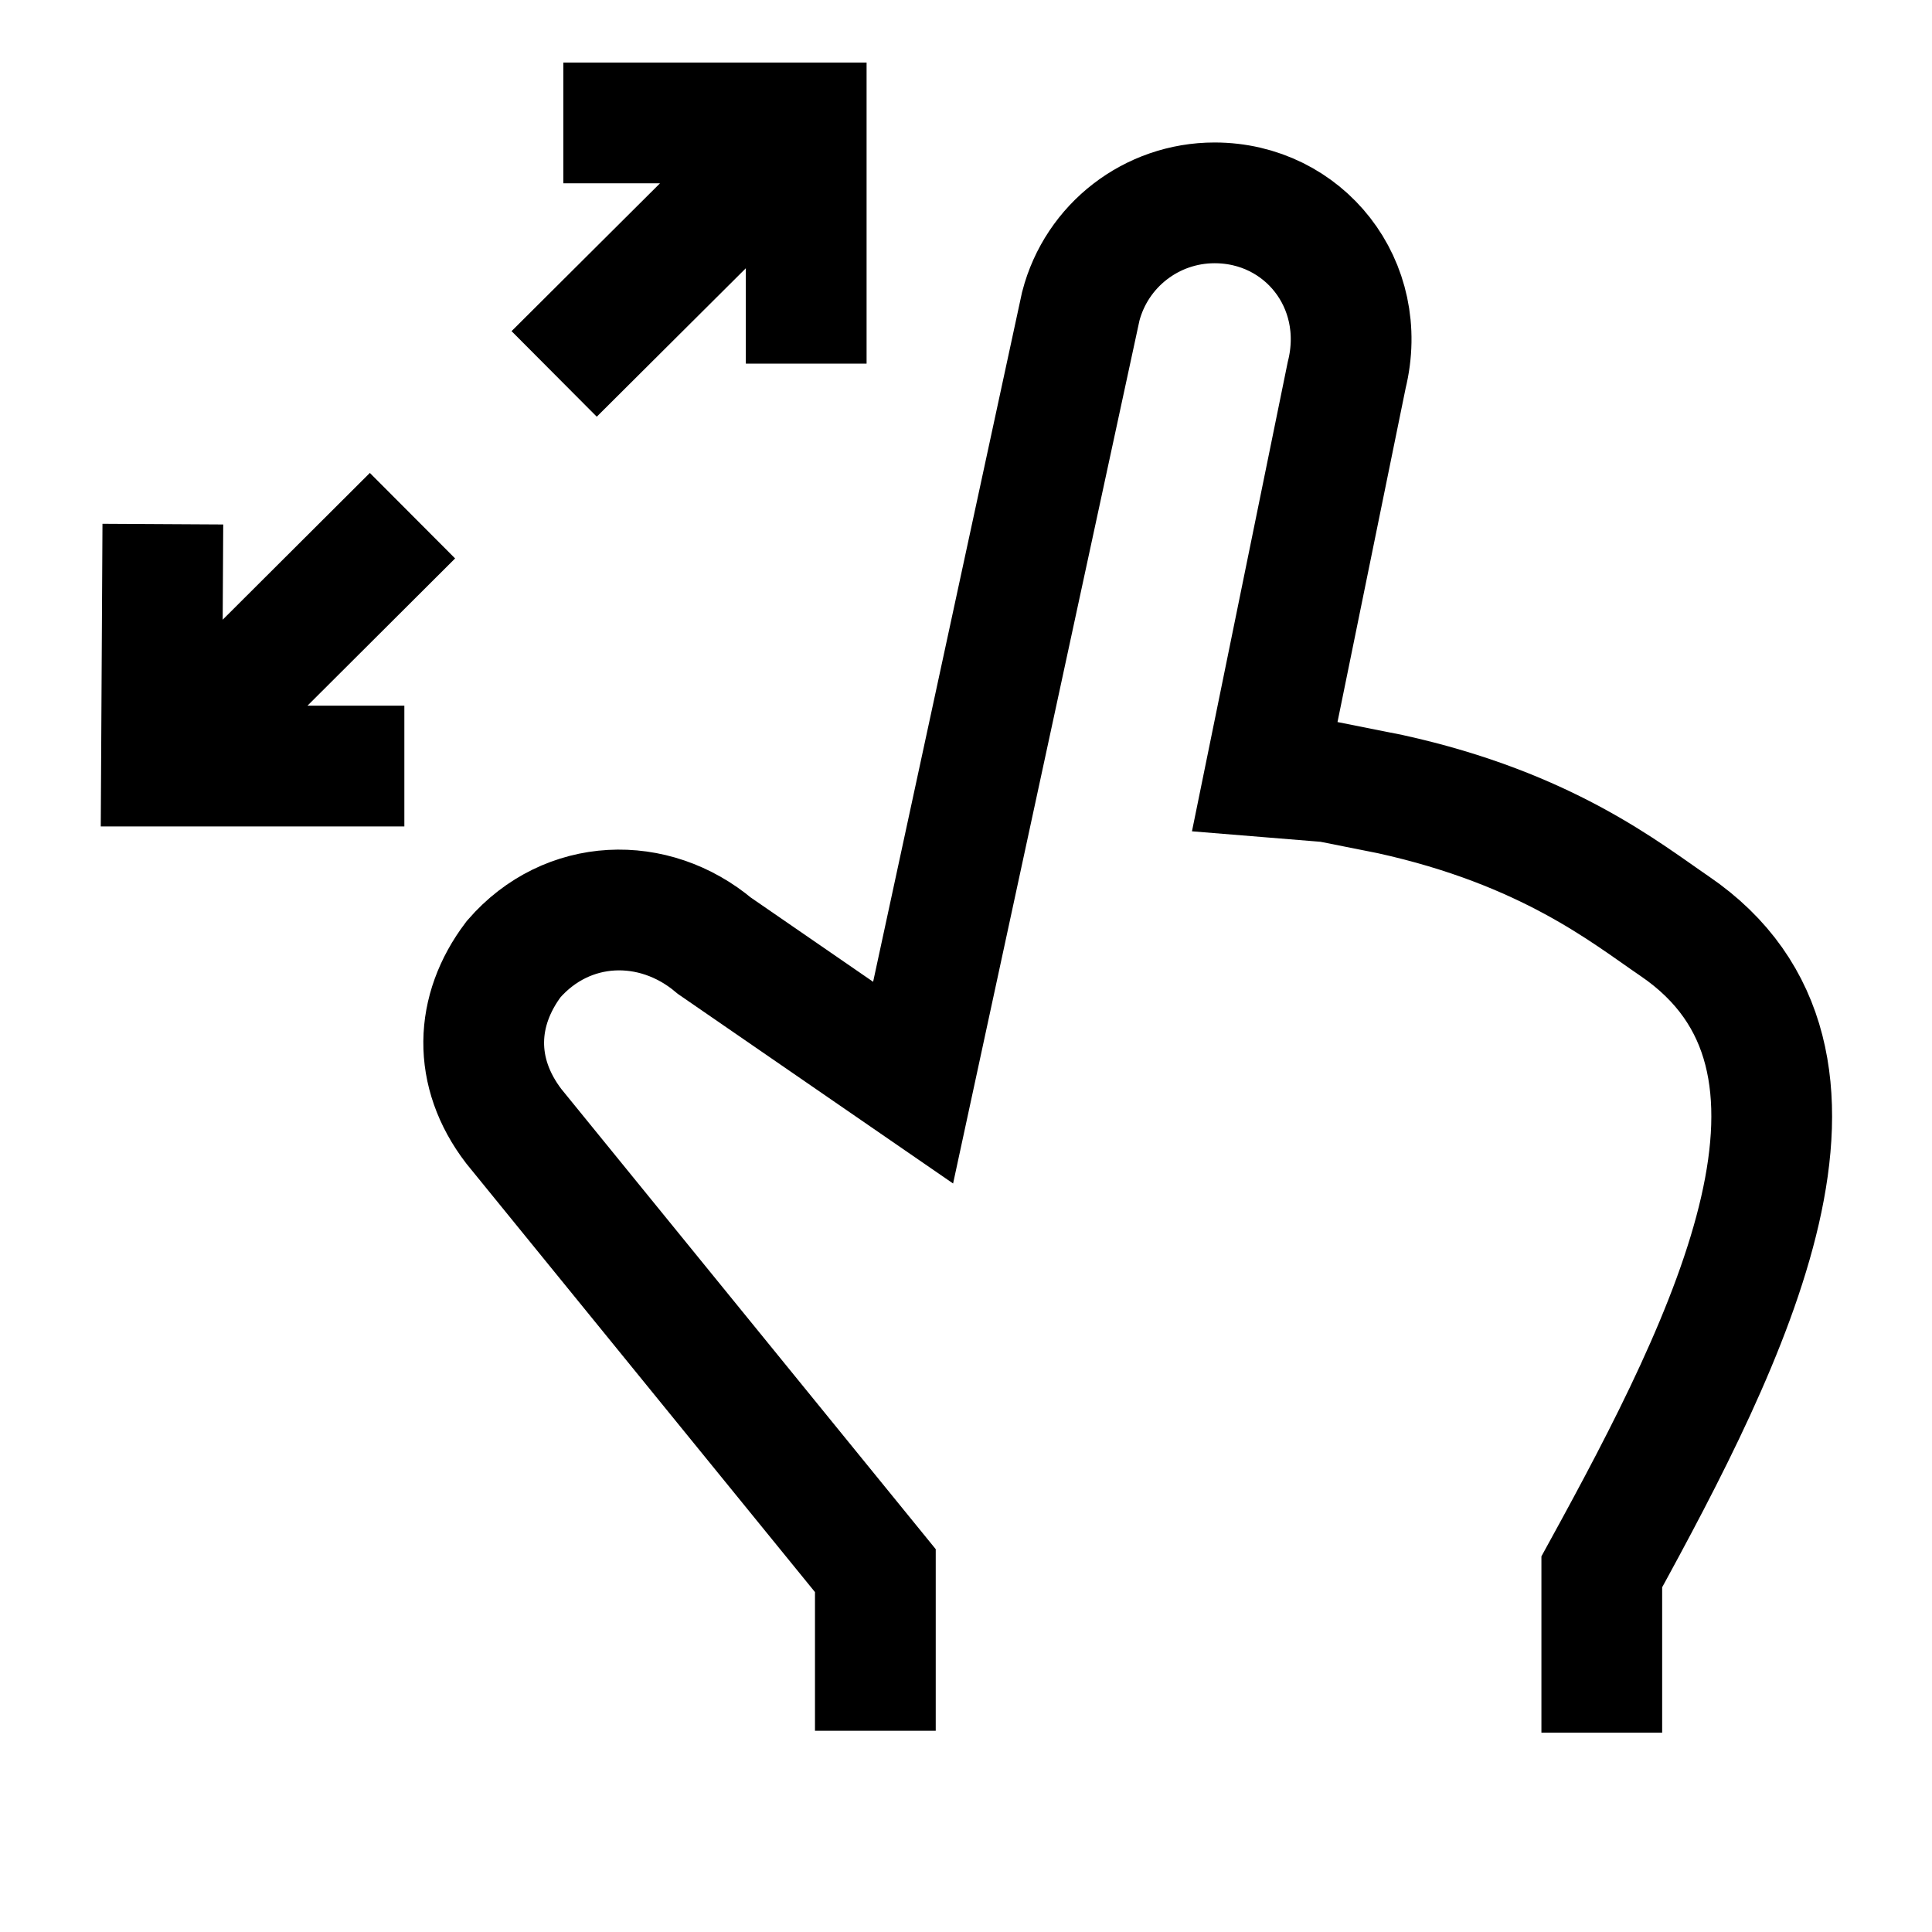 <svg width="24" height="24" viewBox="0 0 24 24" fill="none" xmlns="http://www.w3.org/2000/svg">
    <path d="M19.898 21.524V19.526C21.506 16.596 23.229 13.159 20.803 11.505C20.204 11.098 19.221 10.294 17.271 9.865L16.508 9.713L15.711 9.648L16.729 4.66C17.008 3.53 16.196 2.52 15.088 2.52C14.306 2.52 13.623 3.047 13.426 3.804L11.343 13.449L8.875 11.749C8.122 11.114 7.044 11.15 6.381 11.914C5.898 12.552 5.871 13.322 6.382 13.99L10.874 19.511V21.5"
          stroke="currentColor" stroke-width="1.5"/>
    <path d="M5.124 6.406L2.5 9.023M2.023 6.511L2.006 9.516H5.023M6.884 4.645L9.539 2.001M6.998 1.527L10.015 1.527L10.015 4.517"
          stroke="currentColor" stroke-width="1.5"/>
</svg>
